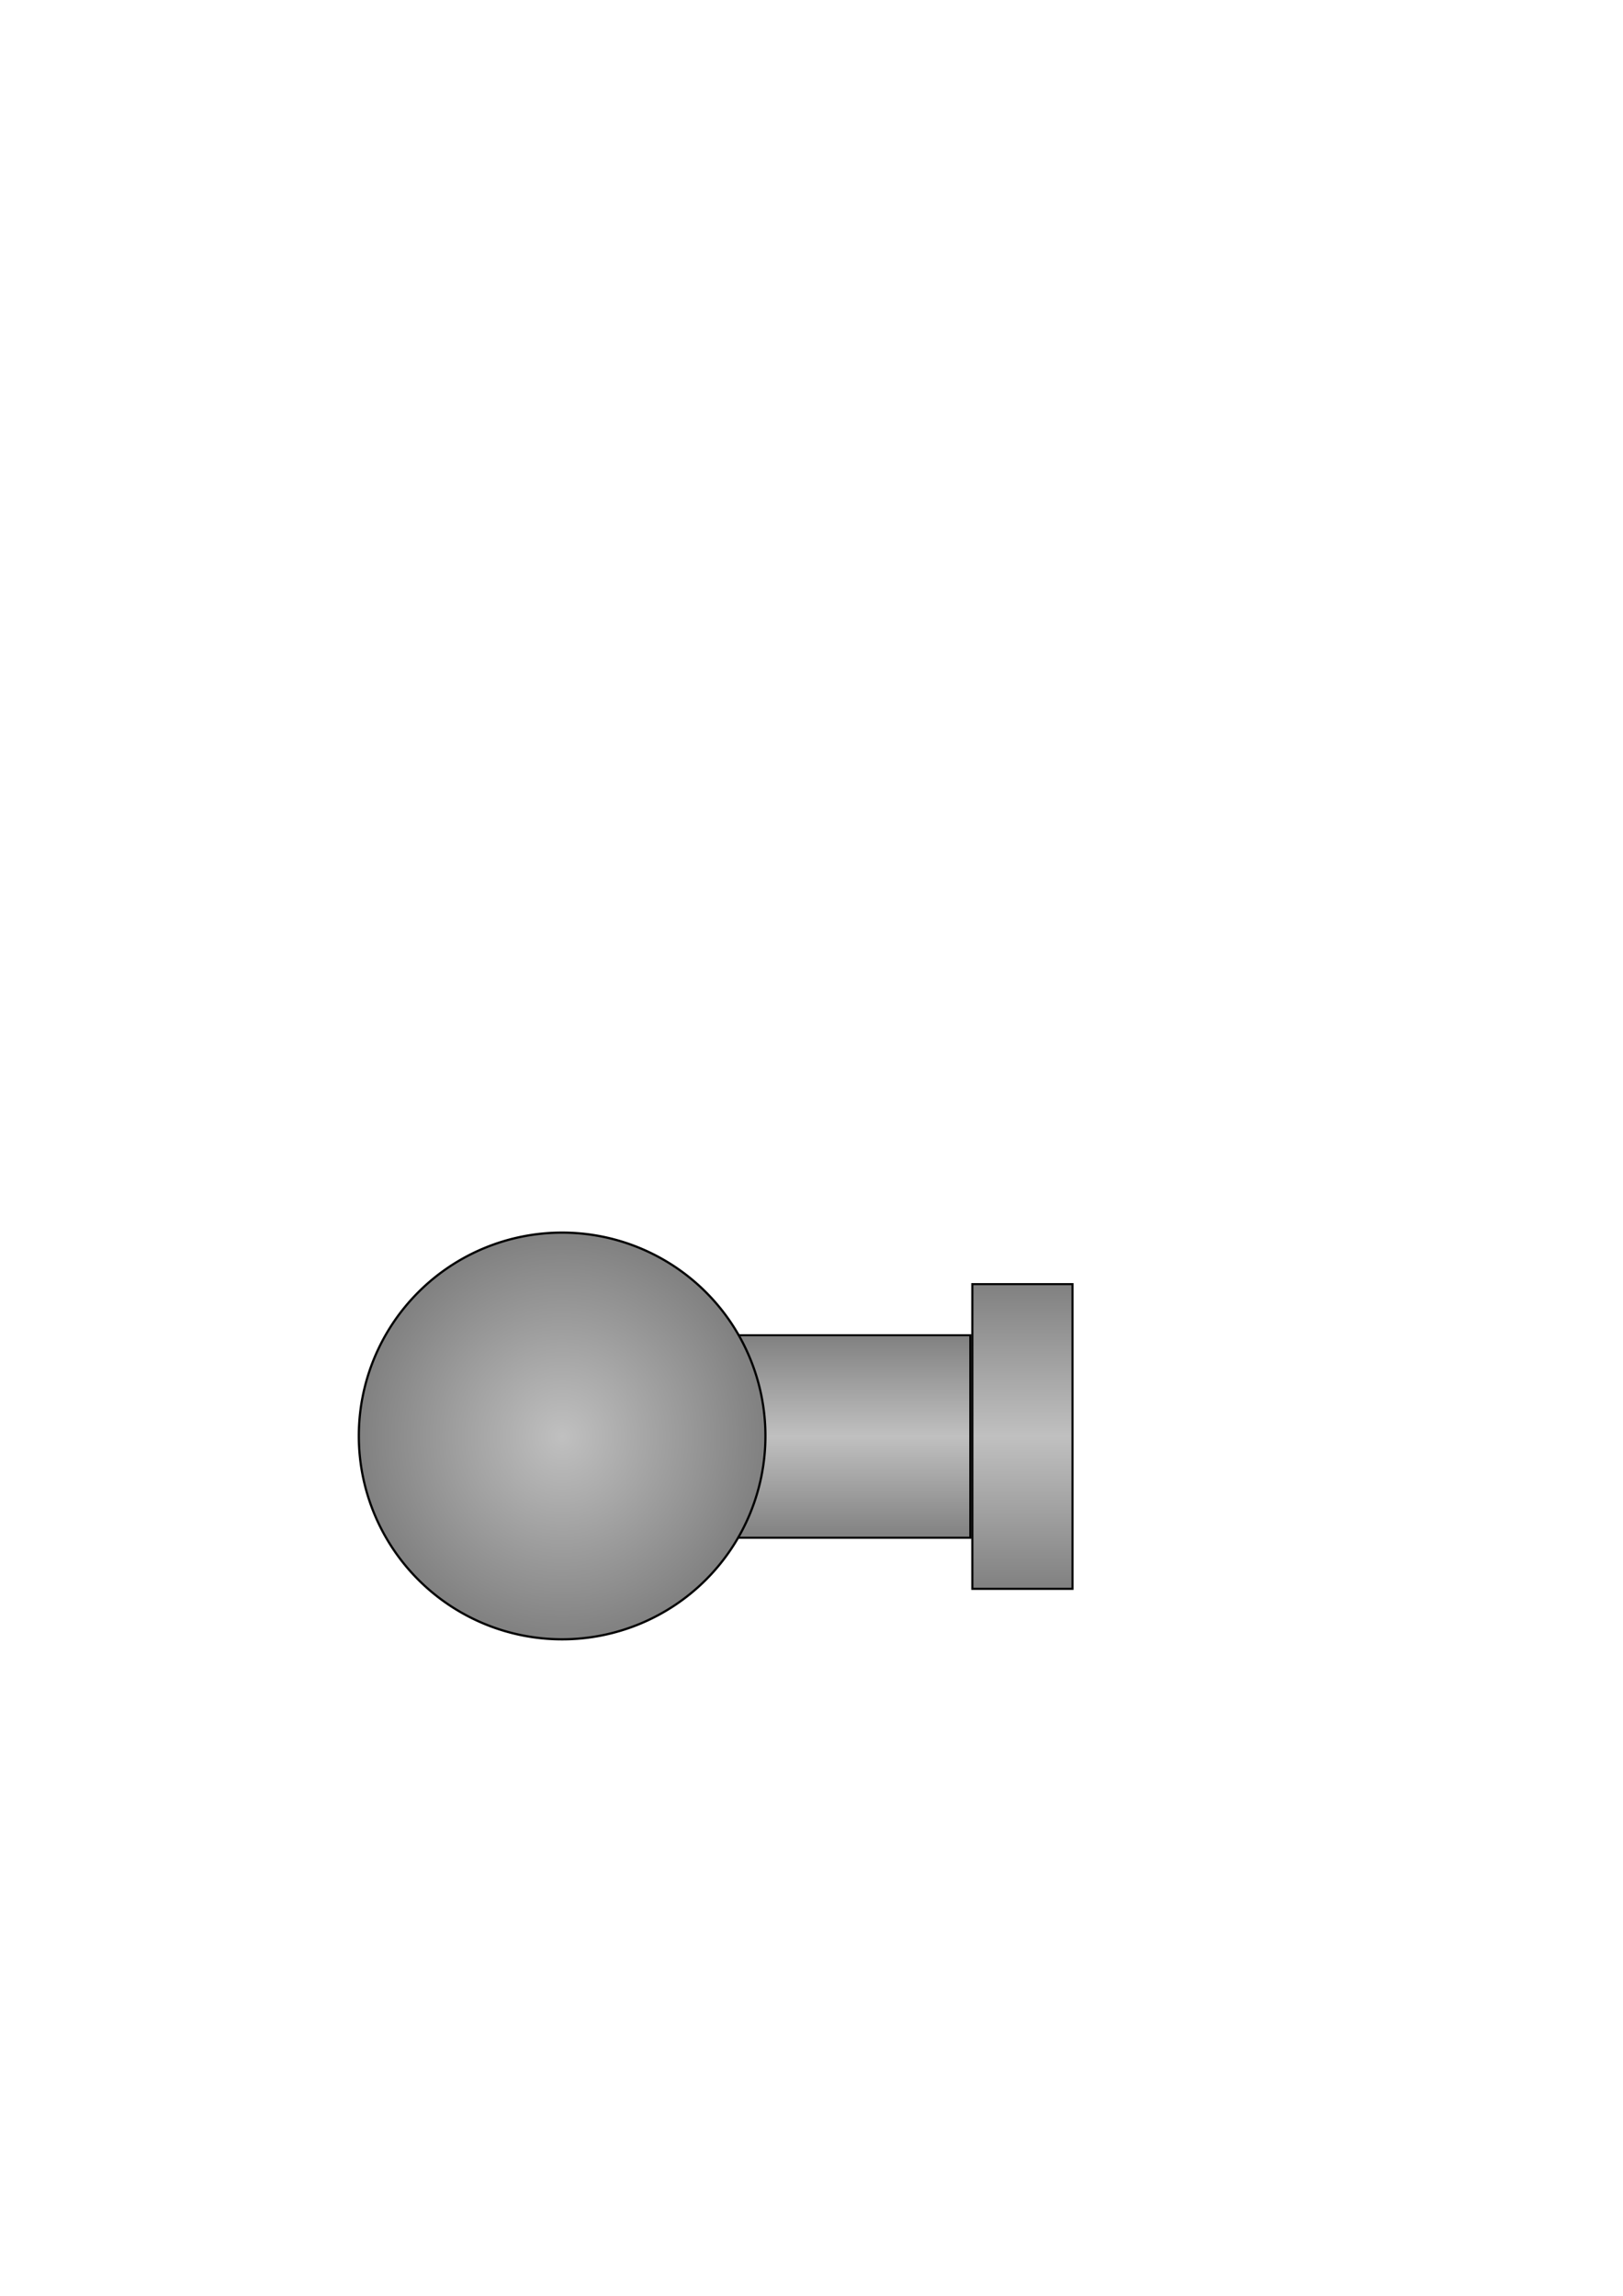 <?xml version="1.0" encoding="UTF-8" standalone="no"?>
<!-- Created with Inkscape (http://www.inkscape.org/) -->

<svg
   xmlns:dc="http://purl.org/dc/elements/1.1/"
   xmlns:cc="http://creativecommons.org/ns#"
   xmlns:rdf="http://www.w3.org/1999/02/22-rdf-syntax-ns#"
   xmlns:svg="http://www.w3.org/2000/svg"
   xmlns="http://www.w3.org/2000/svg"
   xmlns:xlink="http://www.w3.org/1999/xlink"
   xmlns:sodipodi="http://sodipodi.sourceforge.net/DTD/sodipodi-0.dtd"
   xmlns:inkscape="http://www.inkscape.org/namespaces/inkscape"
   width="210mm"
   height="297mm"
   id="svg2"
   version="1.1"
   inkscape:version="0.48.4 r9939"
   inkscape:export-filename="C:\dev\project\MicroScada\day_07\img\pipe-1111.png"
   inkscape:export-xdpi="23"
   inkscape:export-ydpi="23"
   sodipodi:docname="pipe-X.svg">
  <defs
     id="defs4">
    <linearGradient
       id="linearGradient3893">
      <stop
         style="stop-color:#c0c0c0;stop-opacity:1;"
         offset="0"
         id="stop3895" />
      <stop
         style="stop-color:#808080;stop-opacity:1;"
         offset="1"
         id="stop3897" />
    </linearGradient>
    <linearGradient
       id="linearGradient3838">
      <stop
         style="stop-color:#808080;stop-opacity:1;"
         offset="0"
         id="stop3840" />
      <stop
         id="stop3846"
         offset="0.5"
         style="stop-color:#c0c0c0;stop-opacity:1;" />
      <stop
         style="stop-color:#808080;stop-opacity:1;"
         offset="1"
         id="stop3842" />
    </linearGradient>
    <linearGradient
       id="linearGradient3826">
      <stop
         style="stop-color:#808080;stop-opacity:1;"
         offset="0"
         id="stop3828" />
      <stop
         id="stop3834"
         offset="0.5"
         style="stop-color:#c0c0c0;stop-opacity:1;" />
      <stop
         style="stop-color:#808080;stop-opacity:1;"
         offset="1"
         id="stop3830" />
    </linearGradient>
    <linearGradient
       id="linearGradient3816">
      <stop
         style="stop-color:#808080;stop-opacity:1;"
         offset="0"
         id="stop3818" />
      <stop
         id="stop3824"
         offset="0.5"
         style="stop-color:#c0c0c0;stop-opacity:1;" />
      <stop
         style="stop-color:#808080;stop-opacity:1;"
         offset="1"
         id="stop3820" />
    </linearGradient>
    <linearGradient
       id="linearGradient3769">
      <stop
         style="stop-color:#808080;stop-opacity:1;"
         offset="0"
         id="stop3771" />
      <stop
         id="stop3777"
         offset="0.5"
         style="stop-color:#c0c0c0;stop-opacity:1;" />
      <stop
         style="stop-color:#808080;stop-opacity:1;"
         offset="1"
         id="stop3773" />
    </linearGradient>
    <linearGradient
       id="linearGradient3759">
      <stop
         style="stop-color:#000000;stop-opacity:1;"
         offset="0"
         id="stop3761" />
      <stop
         style="stop-color:#000000;stop-opacity:0;"
         offset="1"
         id="stop3763" />
    </linearGradient>
    <linearGradient
       inkscape:collect="always"
       xlink:href="#linearGradient3769"
       id="linearGradient3775"
       x1="200"
       y1="477.362"
       x2="350"
       y2="477.362"
       gradientUnits="userSpaceOnUse" />
    <linearGradient
       inkscape:collect="always"
       xlink:href="#linearGradient3816"
       id="linearGradient3822"
       x1="225"
       y1="702.362"
       x2="325"
       y2="702.362"
       gradientUnits="userSpaceOnUse"
       gradientTransform="matrix(1.002,0,0,0.625,-0.59,338.683)" />
    <linearGradient
       gradientTransform="matrix(0,0.99,0.994,0,-422.043,430.09)"
       inkscape:collect="always"
       xlink:href="#linearGradient3838-7"
       id="linearGradient3844-4"
       x1="224.5"
       y1="777.362"
       x2="325.5"
       y2="777.362"
       gradientUnits="userSpaceOnUse" />
    <linearGradient
       id="linearGradient3838-7">
      <stop
         style="stop-color:#808080;stop-opacity:1;"
         offset="0"
         id="stop3840-8" />
      <stop
         id="stop3846-3"
         offset="0.5"
         style="stop-color:#c0c0c0;stop-opacity:1;" />
      <stop
         style="stop-color:#808080;stop-opacity:1;"
         offset="1"
         id="stop3842-7" />
    </linearGradient>
    <linearGradient
       inkscape:collect="always"
       xlink:href="#linearGradient3826-0"
       id="linearGradient3832-1"
       x1="200"
       y1="927.362"
       x2="350"
       y2="927.362"
       gradientUnits="userSpaceOnUse" />
    <linearGradient
       id="linearGradient3826-0">
      <stop
         style="stop-color:#808080;stop-opacity:1;"
         offset="0"
         id="stop3828-0" />
      <stop
         id="stop3834-8"
         offset="0.5"
         style="stop-color:#c0c0c0;stop-opacity:1;" />
      <stop
         style="stop-color:#808080;stop-opacity:1;"
         offset="1"
         id="stop3830-3" />
    </linearGradient>
    <linearGradient
       gradientTransform="translate(427.362,-427.362)"
       y2="927.362"
       x2="350"
       y1="927.362"
       x1="200"
       gradientUnits="userSpaceOnUse"
       id="linearGradient3870"
       xlink:href="#linearGradient3826-0"
       inkscape:collect="always" />
    <linearGradient
       gradientUnits="userSpaceOnUse"
       y2="927.362"
       x2="350"
       y1="927.362"
       x1="200"
       id="linearGradient3832-14"
       xlink:href="#linearGradient3826-4"
       inkscape:collect="always" />
    <linearGradient
       gradientUnits="userSpaceOnUse"
       y2="702.362"
       x2="325"
       y1="702.362"
       x1="225"
       id="linearGradient3822-6"
       xlink:href="#linearGradient3816-8"
       inkscape:collect="always" />
    <linearGradient
       gradientUnits="userSpaceOnUse"
       y2="477.362"
       x2="350"
       y1="477.362"
       x1="200"
       id="linearGradient3775-7"
       xlink:href="#linearGradient3769-5"
       inkscape:collect="always" />
    <linearGradient
       id="linearGradient3759-1">
      <stop
         id="stop3761-5"
         offset="0"
         style="stop-color:#000000;stop-opacity:1;" />
      <stop
         id="stop3763-2"
         offset="1"
         style="stop-color:#000000;stop-opacity:0;" />
    </linearGradient>
    <linearGradient
       id="linearGradient3769-5">
      <stop
         id="stop3771-1"
         offset="0"
         style="stop-color:#808080;stop-opacity:1;" />
      <stop
         style="stop-color:#c0c0c0;stop-opacity:1;"
         offset="0.5"
         id="stop3777-7" />
      <stop
         id="stop3773-1"
         offset="1"
         style="stop-color:#808080;stop-opacity:1;" />
    </linearGradient>
    <linearGradient
       id="linearGradient3816-8">
      <stop
         id="stop3818-2"
         offset="0"
         style="stop-color:#808080;stop-opacity:1;" />
      <stop
         style="stop-color:#c0c0c0;stop-opacity:1;"
         offset="0.5"
         id="stop3824-4" />
      <stop
         id="stop3820-5"
         offset="1"
         style="stop-color:#808080;stop-opacity:1;" />
    </linearGradient>
    <linearGradient
       id="linearGradient3826-4">
      <stop
         id="stop3828-09"
         offset="0"
         style="stop-color:#808080;stop-opacity:1;" />
      <stop
         style="stop-color:#c0c0c0;stop-opacity:1;"
         offset="0.5"
         id="stop3834-4" />
      <stop
         id="stop3830-8"
         offset="1"
         style="stop-color:#808080;stop-opacity:1;" />
    </linearGradient>
    <linearGradient
       gradientTransform="translate(427.362,-427.362)"
       y2="927.362"
       x2="350"
       y1="927.362"
       x1="200"
       gradientUnits="userSpaceOnUse"
       id="linearGradient3870-1"
       xlink:href="#linearGradient3826-0-6"
       inkscape:collect="always" />
    <linearGradient
       id="linearGradient3826-0-6">
      <stop
         style="stop-color:#808080;stop-opacity:1;"
         offset="0"
         id="stop3828-0-8" />
      <stop
         id="stop3834-8-5"
         offset="0.5"
         style="stop-color:#c0c0c0;stop-opacity:1;" />
      <stop
         style="stop-color:#808080;stop-opacity:1;"
         offset="1"
         id="stop3830-3-7" />
    </linearGradient>
    <linearGradient
       id="linearGradient3838-7-1">
      <stop
         style="stop-color:#808080;stop-opacity:1;"
         offset="0"
         id="stop3840-8-8" />
      <stop
         id="stop3846-3-9"
         offset="0.5"
         style="stop-color:#c0c0c0;stop-opacity:1;" />
      <stop
         style="stop-color:#808080;stop-opacity:1;"
         offset="1"
         id="stop3842-7-2" />
    </linearGradient>
    <radialGradient
       inkscape:collect="always"
       xlink:href="#linearGradient3893"
       id="radialGradient3899"
       cx="276.429"
       cy="704.505"
       fx="276.429"
       fy="704.505"
       r="92.643"
       gradientTransform="matrix(1,0,0,0.985,0,10.864)"
       gradientUnits="userSpaceOnUse" />
  </defs>
  <sodipodi:namedview
     id="base"
     pagecolor="#ffffff"
     bordercolor="#666666"
     borderopacity="1.0"
     inkscape:pageopacity="0.0"
     inkscape:pageshadow="2"
     inkscape:zoom="0.7"
     inkscape:cx="-126.89081"
     inkscape:cy="573.56003"
     inkscape:document-units="px"
     inkscape:current-layer="layer1"
     showgrid="false"
     inkscape:window-width="1920"
     inkscape:window-height="1018"
     inkscape:window-x="-8"
     inkscape:window-y="-8"
     inkscape:window-maximized="1" />
  <g
     inkscape:label="Calque 1"
     inkscape:groupmode="layer"
     id="layer1">
    <rect
       style="fill:url(#linearGradient3870);fill-opacity:1;stroke:#000000;stroke-width:1.021;stroke-linecap:butt;stroke-linejoin:miter;stroke-miterlimit:4;stroke-opacity:1;stroke-dasharray:none"
       id="rect2987-4"
       width="148.979"
       height="48.979"
       x="627.873"
       y="475.511"
       transform="matrix(0,1,1,0,0,0)" />
    <path
       style="fill:url(#linearGradient3844-4);fill-opacity:1;stroke:#000000;stroke-width:0.992px;stroke-linecap:butt;stroke-linejoin:miter;stroke-opacity:1"
       d="m 474.504,652.858 -149.132,0.003 -49.876,49.501 49.975,49.504 149.033,0 z"
       id="path3836-5"
       inkscape:connector-curvature="0"
       sodipodi:nodetypes="cccccc" />
    <path
       sodipodi:type="arc"
       style="fill:url(#radialGradient3899);fill-opacity:1;stroke:#000000;stroke-width:1;stroke-linecap:butt;stroke-linejoin:miter;stroke-miterlimit:4;stroke-opacity:1;stroke-dasharray:none"
       id="path3123"
       sodipodi:cx="276.42856"
       sodipodi:cy="704.50507"
       sodipodi:rx="92.14286"
       sodipodi:ry="90.714287"
       d="m 368.571,704.505 a 92.143,90.714 0 1 1 -184.286,0 92.143,90.714 0 1 1 184.286,0 z"
       transform="matrix(1.079,0,0,1.096,-23.368,-70.033)" />
  </g>
</svg>
